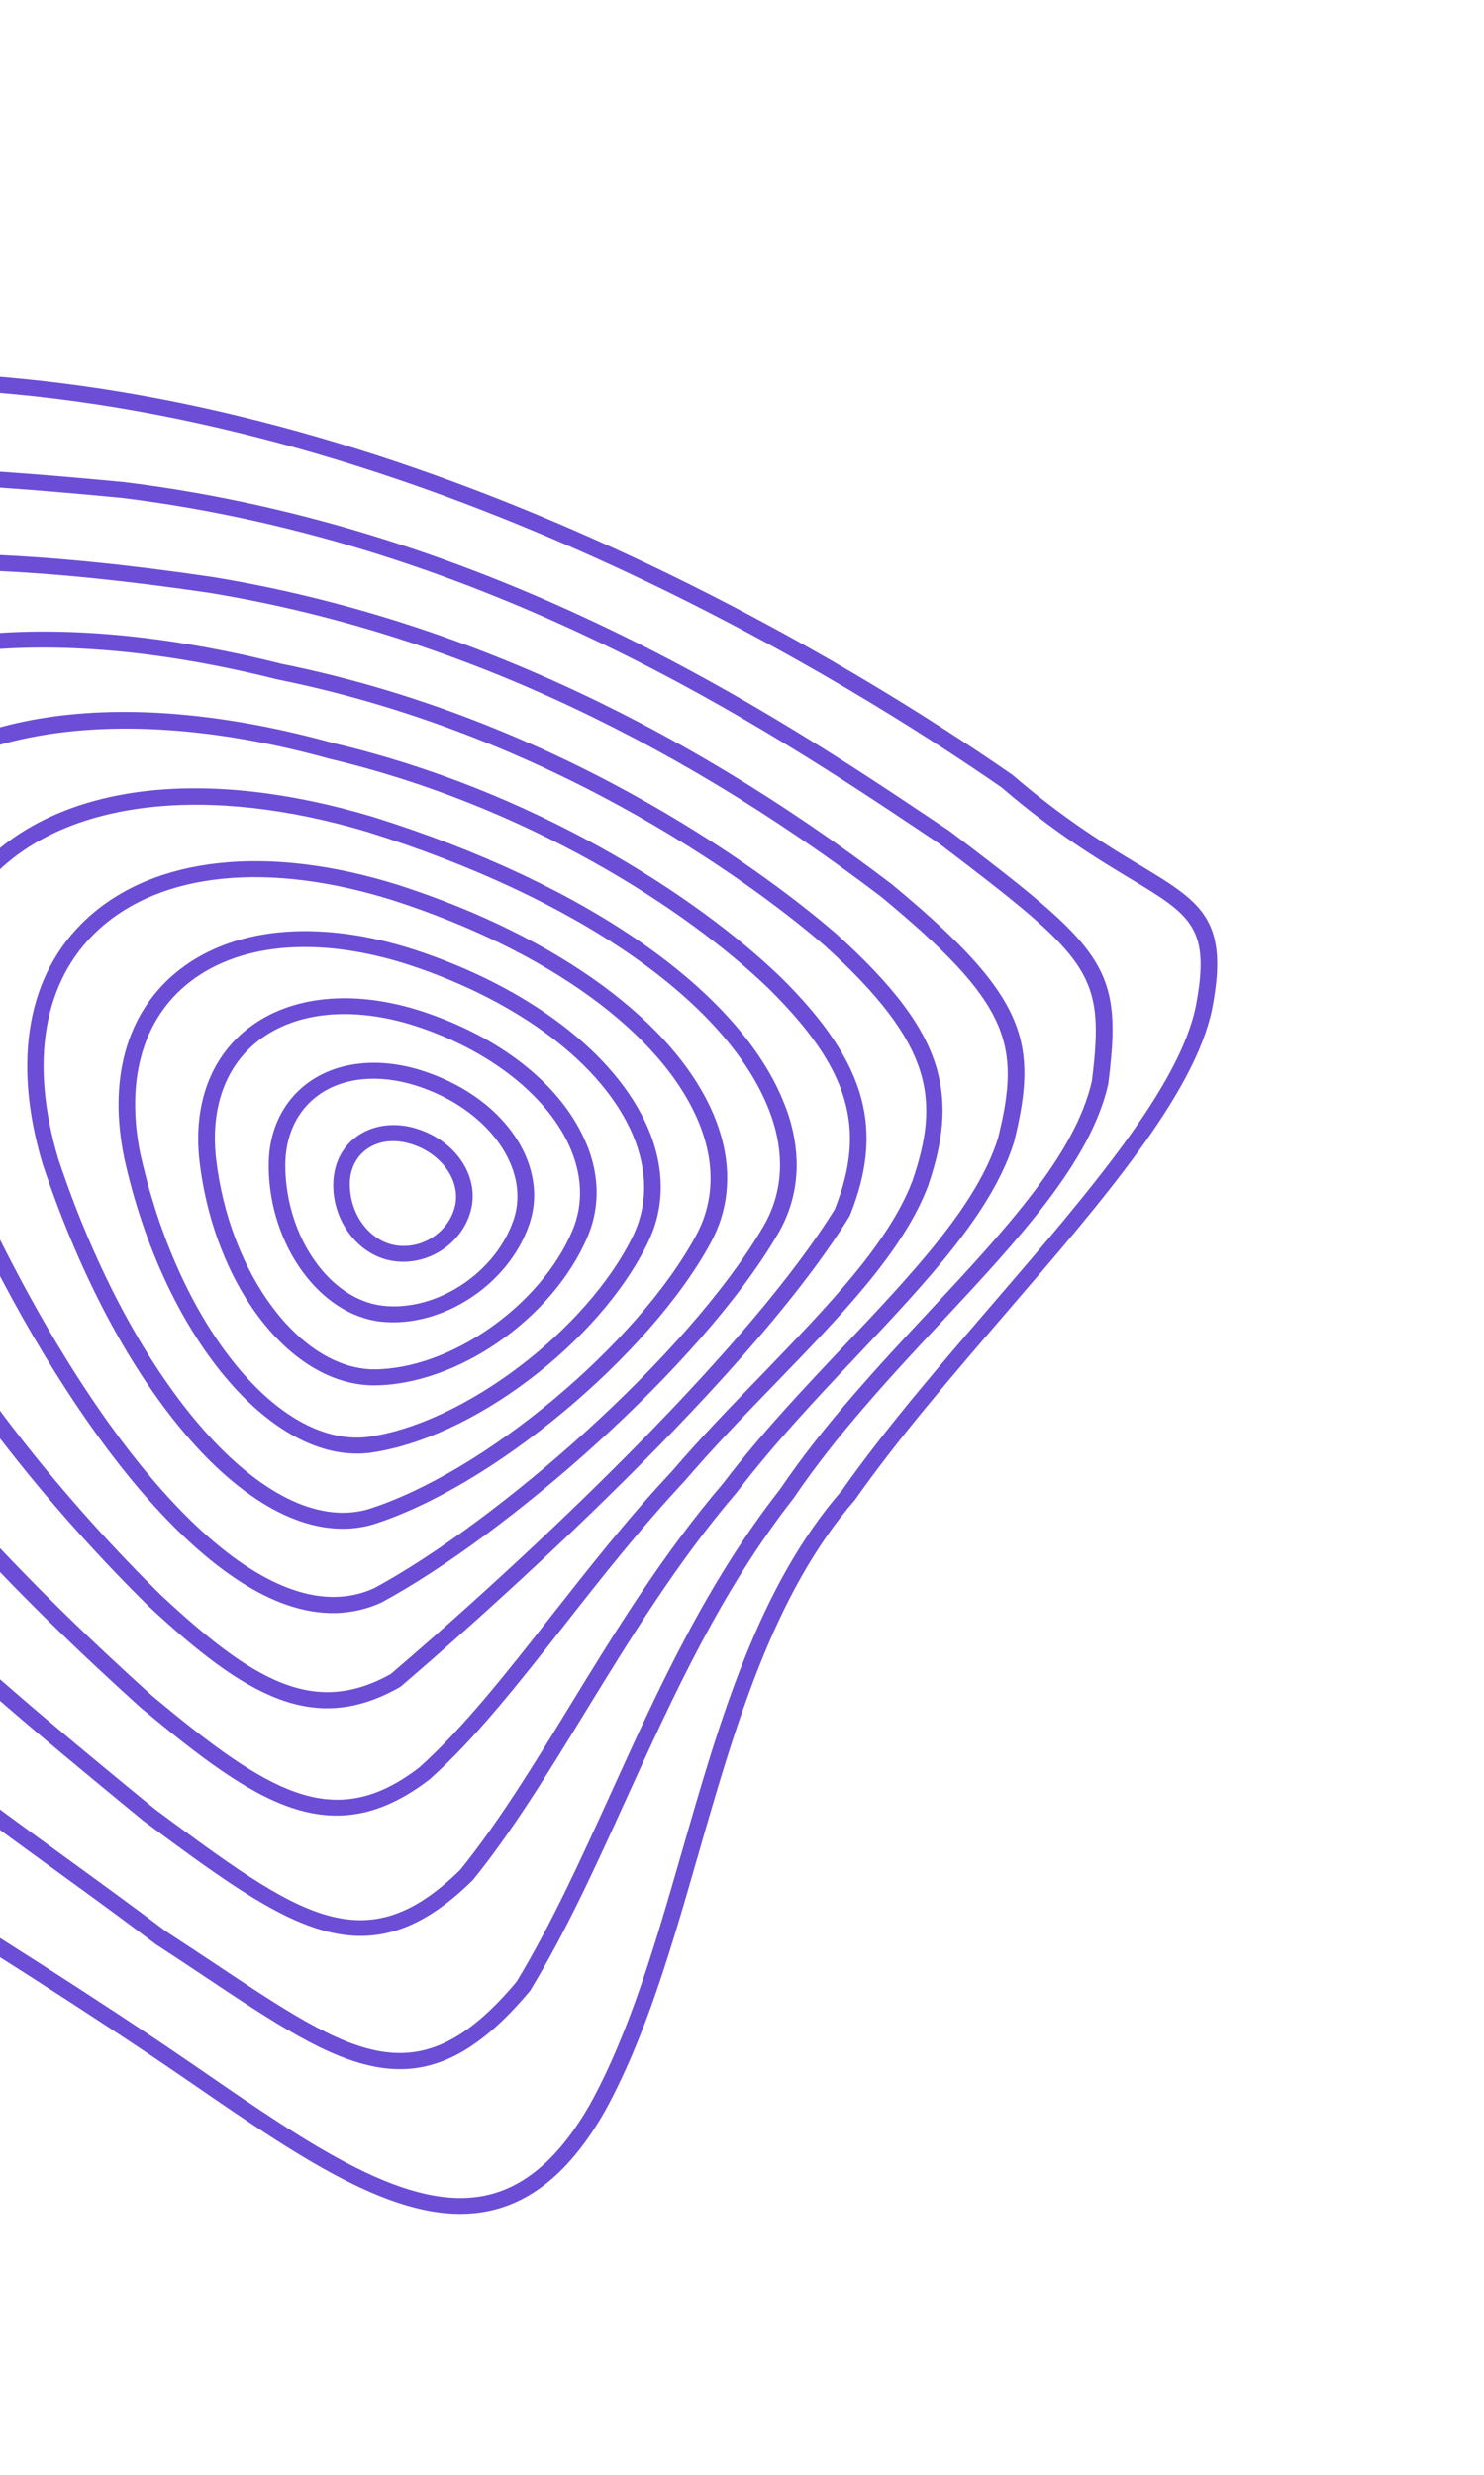 <svg width="502" height="837" viewBox="0 0 502 837" fill="none" xmlns="http://www.w3.org/2000/svg">
<path d="M410.672 316.809C412.274 322.788 412.131 330.481 410.02 341.239C404.149 369.863 373.14 405.911 340.336 443.988C322.332 464.939 303.702 486.574 289.206 507.188C261.567 539.021 248.667 583.892 236.148 627.328C227.016 659.062 218.358 689.035 204.488 714.168L204.457 714.22C193.536 733.23 180.979 744.121 166.096 747.507C137.054 754.127 103.419 731.014 64.475 704.206L60.729 701.64C31.748 681.796 -6.466 657.373 -63.127 622.367L-67.801 619.362C-117.137 587.683 -178.543 548.229 -225.4 488.362C-328.276 370.869 -308.43 238.597 -262.542 186.22C-207.641 129.708 -137.356 114.488 6.209 127.97C155.928 142.256 291.28 226.491 342.51 262.049C360.397 277.426 374.932 286.175 385.544 292.535C398.961 300.637 407.748 305.895 410.672 316.809ZM199.513 711.717C213.081 687.137 221.636 657.45 230.717 626.031C243.37 582.086 256.465 536.603 284.731 504.086C299.216 483.433 317.951 461.683 336.028 440.669C368.341 403.111 398.87 367.622 404.487 340.399C409.675 313.593 402.808 309.455 382.418 297.157C371.638 290.67 356.839 281.777 338.836 266.302C288.177 231.193 153.837 147.547 5.454 133.377C-136.04 120.07 -205.098 134.832 -258.443 189.767C-302.942 240.61 -321.977 369.697 -221.048 484.96C-174.626 544.212 -113.652 583.395 -64.685 614.871L-60.022 617.836C-3.309 652.871 34.959 677.323 64.002 697.237L67.749 699.802C105.595 725.873 138.291 748.334 164.835 742.297C178.101 739.258 189.413 729.26 199.513 711.717Z" fill="#6C4DD6"/>
<path d="M374.828 335.144C377.043 343.41 376.616 352.899 374.931 366.253L374.911 366.516C368.974 392.878 344.622 419.014 318.87 446.643C301.253 465.513 283.093 485.044 268.487 506.59C243.851 538.048 227.659 573.652 211.996 608.04C201.498 631.151 191.561 652.994 179.458 672.967L179.197 673.338C142.424 717.252 116.338 699.814 68.957 668.214C63.808 664.777 58.383 661.155 52.612 657.412C42.497 649.715 31.328 641.612 19.484 633.002C-33.181 594.775 -105.301 542.366 -174.587 459.738C-251.721 356.721 -242.2 258.611 -198.578 207.013C-152.711 154.727 -81.589 151.195 41.966 163.03C167.855 178.54 263.863 242.697 315.433 277.175L321.184 281.009C356.185 307.541 370.527 319.094 374.828 335.144ZM369.356 365.596C373.898 329.157 369.214 324.435 317.805 285.355L312.212 281.607C261.032 247.412 165.743 183.751 41.283 168.374C-80.2 156.715 -150.041 159.99 -194.217 210.36C-236.441 260.293 -245.368 355.75 -170.046 456.371C-101.279 538.407 -29.454 590.551 22.958 628.674C34.802 637.284 45.971 645.387 56.022 653.015C61.636 656.672 67.06 660.293 72.251 663.718C119.685 695.348 141.381 709.833 174.743 670.145C186.617 650.492 196.429 628.854 206.854 605.977C222.61 571.264 238.959 535.403 263.897 503.562C278.628 481.811 296.965 462.103 314.718 443.068C339.874 416.072 363.663 390.517 369.356 365.596Z" fill="#6C4DD6"/>
<path d="M344.99 350.708C347.817 361.261 346.495 372.109 343.048 386.106C335.666 409.931 313.484 433.422 290.048 458.28C276.096 473.028 261.705 488.323 249.149 504.761C228.871 528.473 213.051 554.386 197.71 579.398C185.126 599.929 173.272 619.319 160.054 635.633L159.845 635.861C123.757 671.421 97.216 651.782 49.012 616.102L48.452 615.693L40.203 608.915C-6.631 570.287 -70.788 517.378 -128.584 436.832C-192.224 340.521 -174.295 263.553 -139.674 226.881C-102.756 187.702 -41.569 178.489 71.515 195.065C150.692 207.996 228.131 242.982 301.671 299.011C328.384 321.14 340.947 335.621 344.99 350.708ZM155.693 632.286C168.629 616.262 180.4 597.067 192.817 576.752C208.241 551.547 224.238 525.456 244.684 501.528C257.291 484.947 271.839 469.567 285.896 454.704C308.925 430.342 330.647 407.32 337.617 384.809C345.539 352.926 341.536 339.162 298.028 303.212C225.238 247.8 148.663 213.184 70.475 200.418C-40.452 184.168 -100.161 192.856 -135.606 230.479C-171.522 268.53 -181.859 346.13 -123.946 433.826C-66.595 513.717 -2.776 566.373 43.867 604.794L52.455 611.825C100.996 647.759 123.219 664.211 155.693 632.286Z" fill="#6C4DD6"/>
<path d="M317.12 362.218C320.281 374.015 319.009 386.225 314.01 400.81L313.989 400.902C305.631 423.096 284.552 444.829 262.283 467.826C251.952 478.464 241.319 489.484 231.446 500.989C216.69 516.77 203.599 533.394 190.989 549.46C175.49 569.181 160.835 587.859 145.447 601.615C112.085 627.37 86.292 609.682 47.674 577.54C10.286 543.778 -44.318 490.76 -87.293 419.36C-122.994 349.752 -125.06 291 -93.197 253.778C-58.881 213.619 9.738 202.93 95.084 224.444C194.094 244.404 263.718 299.245 282.671 315.584C302.136 333.161 313.142 347.372 317.12 362.218ZM308.682 399.228C317.977 371.965 315.888 353.087 278.807 319.63C260.149 303.556 191.434 249.417 93.666 229.727C10.446 208.761 -56.065 218.756 -88.867 257.176C-119.217 292.66 -116.859 349.312 -82.274 416.768C-39.724 487.422 14.467 540.077 51.549 573.534C91.276 606.626 113.164 619.813 141.902 597.619C156.736 584.312 171.224 565.851 186.588 546.295C199.302 530.116 212.413 513.4 227.284 497.546C237.147 486.001 247.905 474.947 258.267 464.257C280.055 441.647 300.706 420.33 308.682 399.228Z" fill="#6C4DD6"/>
<path d="M291.333 371.407C294.688 383.926 293.282 396.645 287.504 411.01L287.296 411.409C251.085 470.182 154.57 554.058 135.613 570.276L135.152 570.572C106.18 587.022 82.977 573.628 50.307 543.204C20.852 514.197 -20.412 466.981 -49.951 406.602C-75.323 350.526 -74.085 303.103 -46.477 272.998C-15.799 239.576 42.327 231.7 113 251.339C180.34 267.27 235.205 302.628 264.065 330.418C278.867 345.03 287.774 358.126 291.333 371.407ZM282.363 408.947C293.306 381.458 287.246 361.192 260.021 334.297C231.7 307.008 177.774 272.301 111.434 256.575C43.825 237.792 -13.6 245.266 -42.294 276.522C-68.377 304.928 -69.302 350.332 -44.815 404.28C-15.606 463.93 25.244 510.612 54.351 539.325C85.594 568.454 106.257 580.593 132.193 566.075C186.649 519.487 254.623 453.838 282.363 408.947Z" fill="#6C4DD6"/>
<path d="M267.611 380.086C271.202 393.488 269.651 406.332 262.981 417.538C236.764 462.236 171.396 518.972 129.083 541.879C119.105 546.444 108.228 546.65 96.706 542.598C61.191 530.095 18.983 476.165 -16.19 398.287C-33.159 353.592 -29.455 315.873 -5.762 291.978C21.086 264.915 69.167 259.171 126.098 276.214C198.429 298.85 250.452 335.184 265.364 373.377C266.281 375.626 267.02 377.879 267.611 380.086ZM-16.494 379.188C-15.01 384.725 -13.179 390.384 -10.958 396.154C23.555 472.574 64.589 525.486 98.746 537.45C108.878 541.014 118.241 540.87 126.616 537.035C168.059 514.577 232.382 458.808 258.13 414.881C265.008 403.276 265.703 389.585 260.131 375.338C245.795 338.625 195.03 303.459 124.321 281.334C70.328 265.182 23.211 270.495 -1.725 295.627C-20.811 314.89 -25.88 344.159 -16.494 379.188Z" fill="#6C4DD6"/>
<path d="M244.193 385.027C247.526 397.466 246.264 409.545 240.411 420.273C219.663 458.517 166.067 503.112 125.741 515.637L125.657 515.66C88.145 525.926 41.297 474.486 14.344 393.374C4.055 358.5 9.334 329.175 29.308 310.706C52.197 289.521 90.724 285.391 135.045 299.362C189.036 316.848 228.919 346.157 241.764 377.808C242.735 380.257 243.559 382.66 244.193 385.027ZM124.176 510.466C163.284 498.266 215.301 454.998 235.436 417.822C241.621 406.488 241.984 393.403 236.522 379.901C224.243 349.689 185.606 321.509 133.142 304.516C90.885 291.196 54.395 294.867 33.094 314.595C14.751 331.594 9.933 358.947 19.663 391.734C45.266 468.649 90.221 519.736 124.176 510.466Z" fill="#6C4DD6"/>
<path d="M221.84 389.081C224.754 399.955 223.872 410.599 219.127 420.256C202.609 454.141 159.492 486.638 124.931 491.297C91.617 495.235 55.208 451.362 42.026 391.59C36.634 365.253 42.681 343.162 58.994 329.329C77.691 313.482 107.343 310.482 140.304 321.175C178.931 333.876 208.401 356.385 219.145 381.374C220.285 383.95 221.152 386.513 221.84 389.081ZM49.778 399.533C63.82 451.936 95.564 489.318 124.342 485.907C156.603 481.564 198.537 449.857 214.079 418.039C219.187 407.553 219.147 395.651 213.966 383.536C203.808 359.895 175.544 338.525 138.39 326.29C107.398 316.23 79.793 318.81 62.633 333.343C47.931 345.797 42.567 366.071 47.505 390.38C48.239 393.452 48.972 396.524 49.778 399.533Z" fill="#6C4DD6"/>
<path d="M200.38 392.596C202.724 401.343 202.208 409.997 198.83 418.041C187.09 445.915 154.508 468.536 126.193 468.468C98.14 468.201 72.336 434.69 67.446 392.263C65.409 373.413 71.252 357.612 83.91 347.77C98.242 336.618 119.628 334.501 142.585 341.939C168.817 350.521 188.828 366.104 197.453 384.693C198.688 387.287 199.67 389.948 200.38 392.596ZM126.36 463.048C152.069 463.126 182.881 441.624 193.637 416.121C197.461 407.054 197.012 396.982 192.348 386.964C184.416 369.952 165.113 354.997 140.702 347.002C119.62 340.18 100.219 341.981 87.403 351.908C76.304 360.516 71.218 374.609 73.054 391.534C77.525 430.719 101.46 462.796 126.36 463.048Z" fill="#6C4DD6"/>
<path d="M179.556 395.809C181.18 401.868 181.112 408.165 178.963 414.246C171.938 434.535 149.408 449.173 128.784 446.915C108.233 444.594 91.224 421.241 90.886 394.797C90.718 382.585 95.575 372.339 104.481 365.953C114.297 358.936 128.12 357.469 142.356 361.911C161.911 368.068 175.664 381.284 179.556 395.809ZM173.677 412.652C179.741 395.158 164.904 374.706 140.538 367.043C128.07 363.159 116.095 364.303 107.797 370.268C100.398 375.562 96.372 384.21 96.508 394.624C96.831 418.492 111.65 439.55 129.551 441.549C147.672 443.531 167.458 430.575 173.677 412.652Z" fill="#6C4DD6"/>
<path d="M159.208 399.283C160.09 402.574 160.152 405.997 159.258 409.376C156.196 420.948 144.06 428.544 132.16 426.271C120.406 424.044 111.724 411.62 112.833 398.636C113.363 392.387 116.359 387.112 121.331 383.844C126.565 380.377 133.528 379.501 140.403 381.486C150.121 384.344 157.068 391.298 159.208 399.283ZM119.145 406.578C121.091 413.84 126.581 419.723 133.41 421.033C142.365 422.719 151.537 416.993 153.817 408.211C156.151 399.458 149.334 389.801 138.659 386.727C133.342 385.184 128.321 385.755 124.427 388.347C120.91 390.666 118.778 394.462 118.385 399.04C118.222 401.621 118.5 404.17 119.145 406.578Z" fill="#6C4DD6"/>
</svg>
